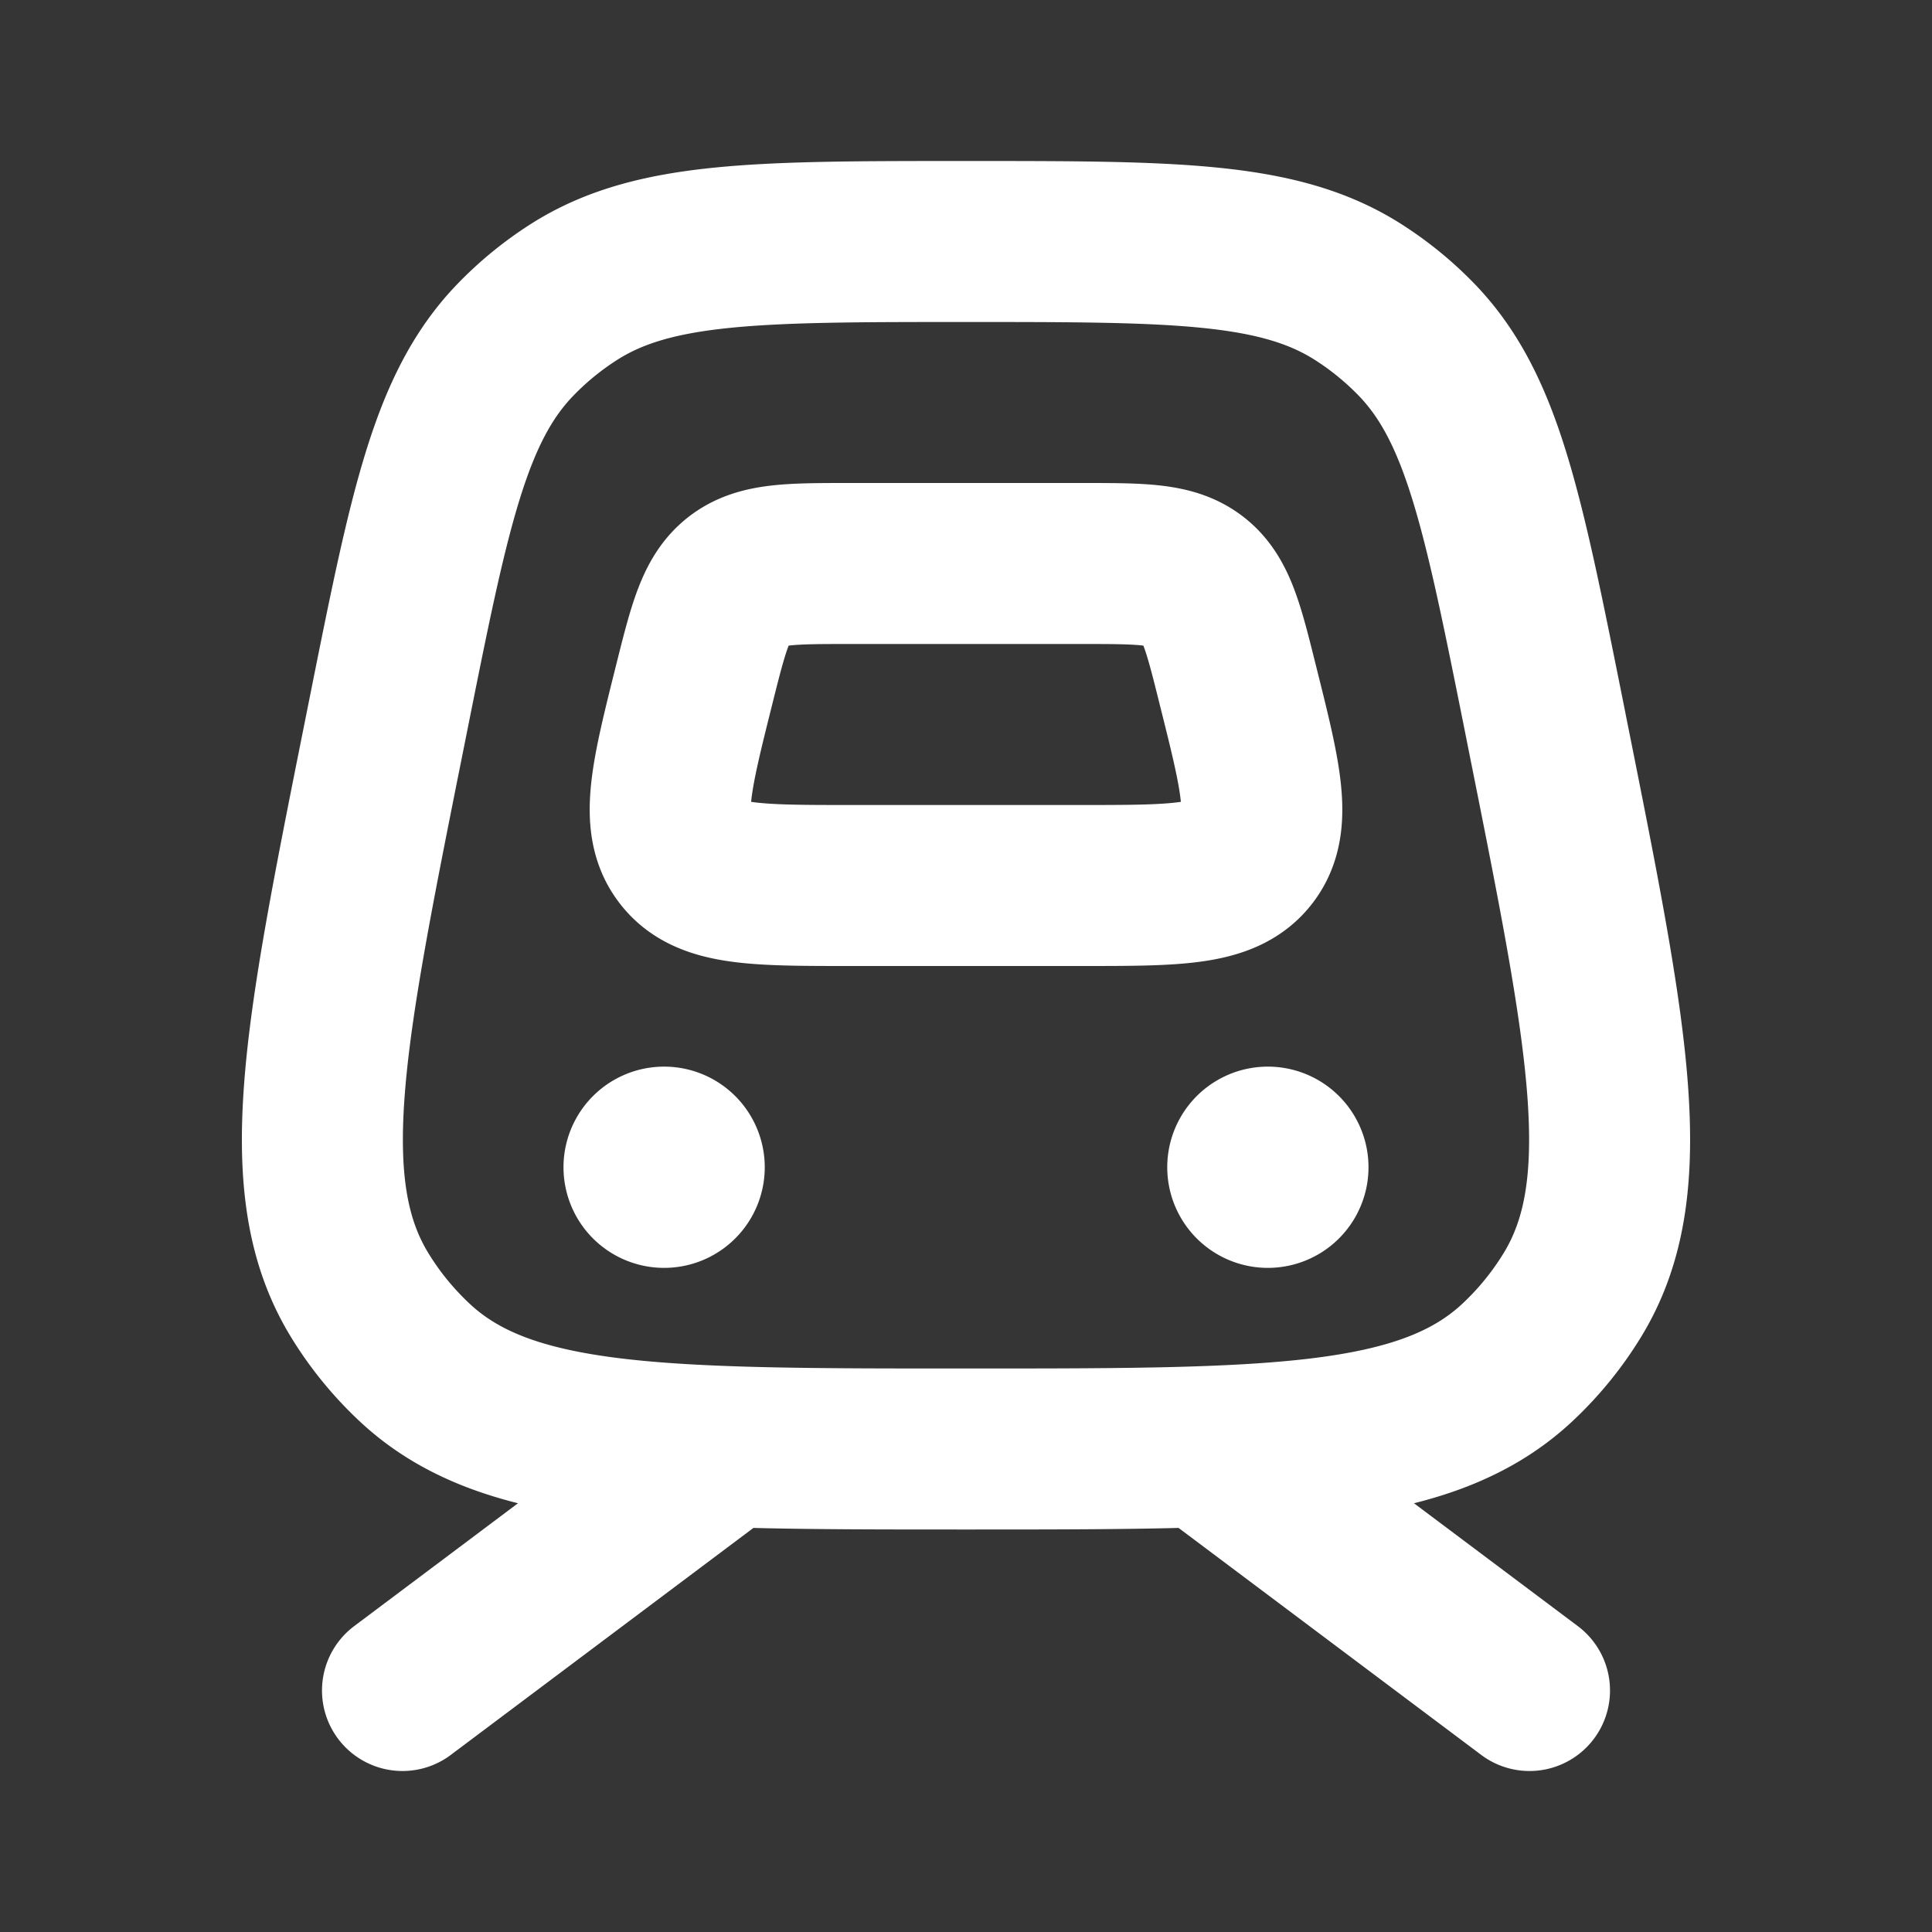<svg xmlns="http://www.w3.org/2000/svg" width="24" height="24" fill="none"><rect width="100%" height="100%" fill="#333333" stroke="none"/><path fill="#fff" fill-opacity=".01" d="M24 0v24H0V0z"/><path stroke="#FFFFFF" stroke-linecap="round" stroke-linejoin="round" stroke-width="2" d="m5 21 4-3m6 0 4 3m-8.438-10h2.876c1.18 0 1.77 0 2.07-.385.3-.384.157-.956-.13-2.1v0c-.181-.728-.272-1.091-.543-1.303C14.563 7 14.188 7 13.438 7h-2.876c-.75 0-1.125 0-1.397.212-.27.212-.362.575-.544 1.303v0c-.286 1.144-.429 1.716-.128 2.1.3.385.89.385 2.069.385M12 18c3.792 0 5.688 0 6.838-1.064a4 4 0 0 0 .694-.848c.818-1.336.447-3.195-.297-6.913l-.058-.292c-.51-2.544-.764-3.816-1.577-4.66a4 4 0 0 0-.722-.591C15.892 3 14.596 3 12 3v0c-2.595 0-3.892 0-4.878.632a4 4 0 0 0-.722.592c-.813.843-1.068 2.115-1.577 4.66l-.058.29c-.744 3.719-1.115 5.578-.297 6.914.191.313.425.598.694.848C6.312 18 8.208 18 12 18"/><path fill="#FFFFFF" d="M9.5 14.5a1.25 1.25 0 1 1-2.5 0 1.25 1.25 0 0 1 2.5 0M17 14.5a1.25 1.25 0 1 1-2.5 0 1.25 1.25 0 0 1 2.5 0"/></svg>